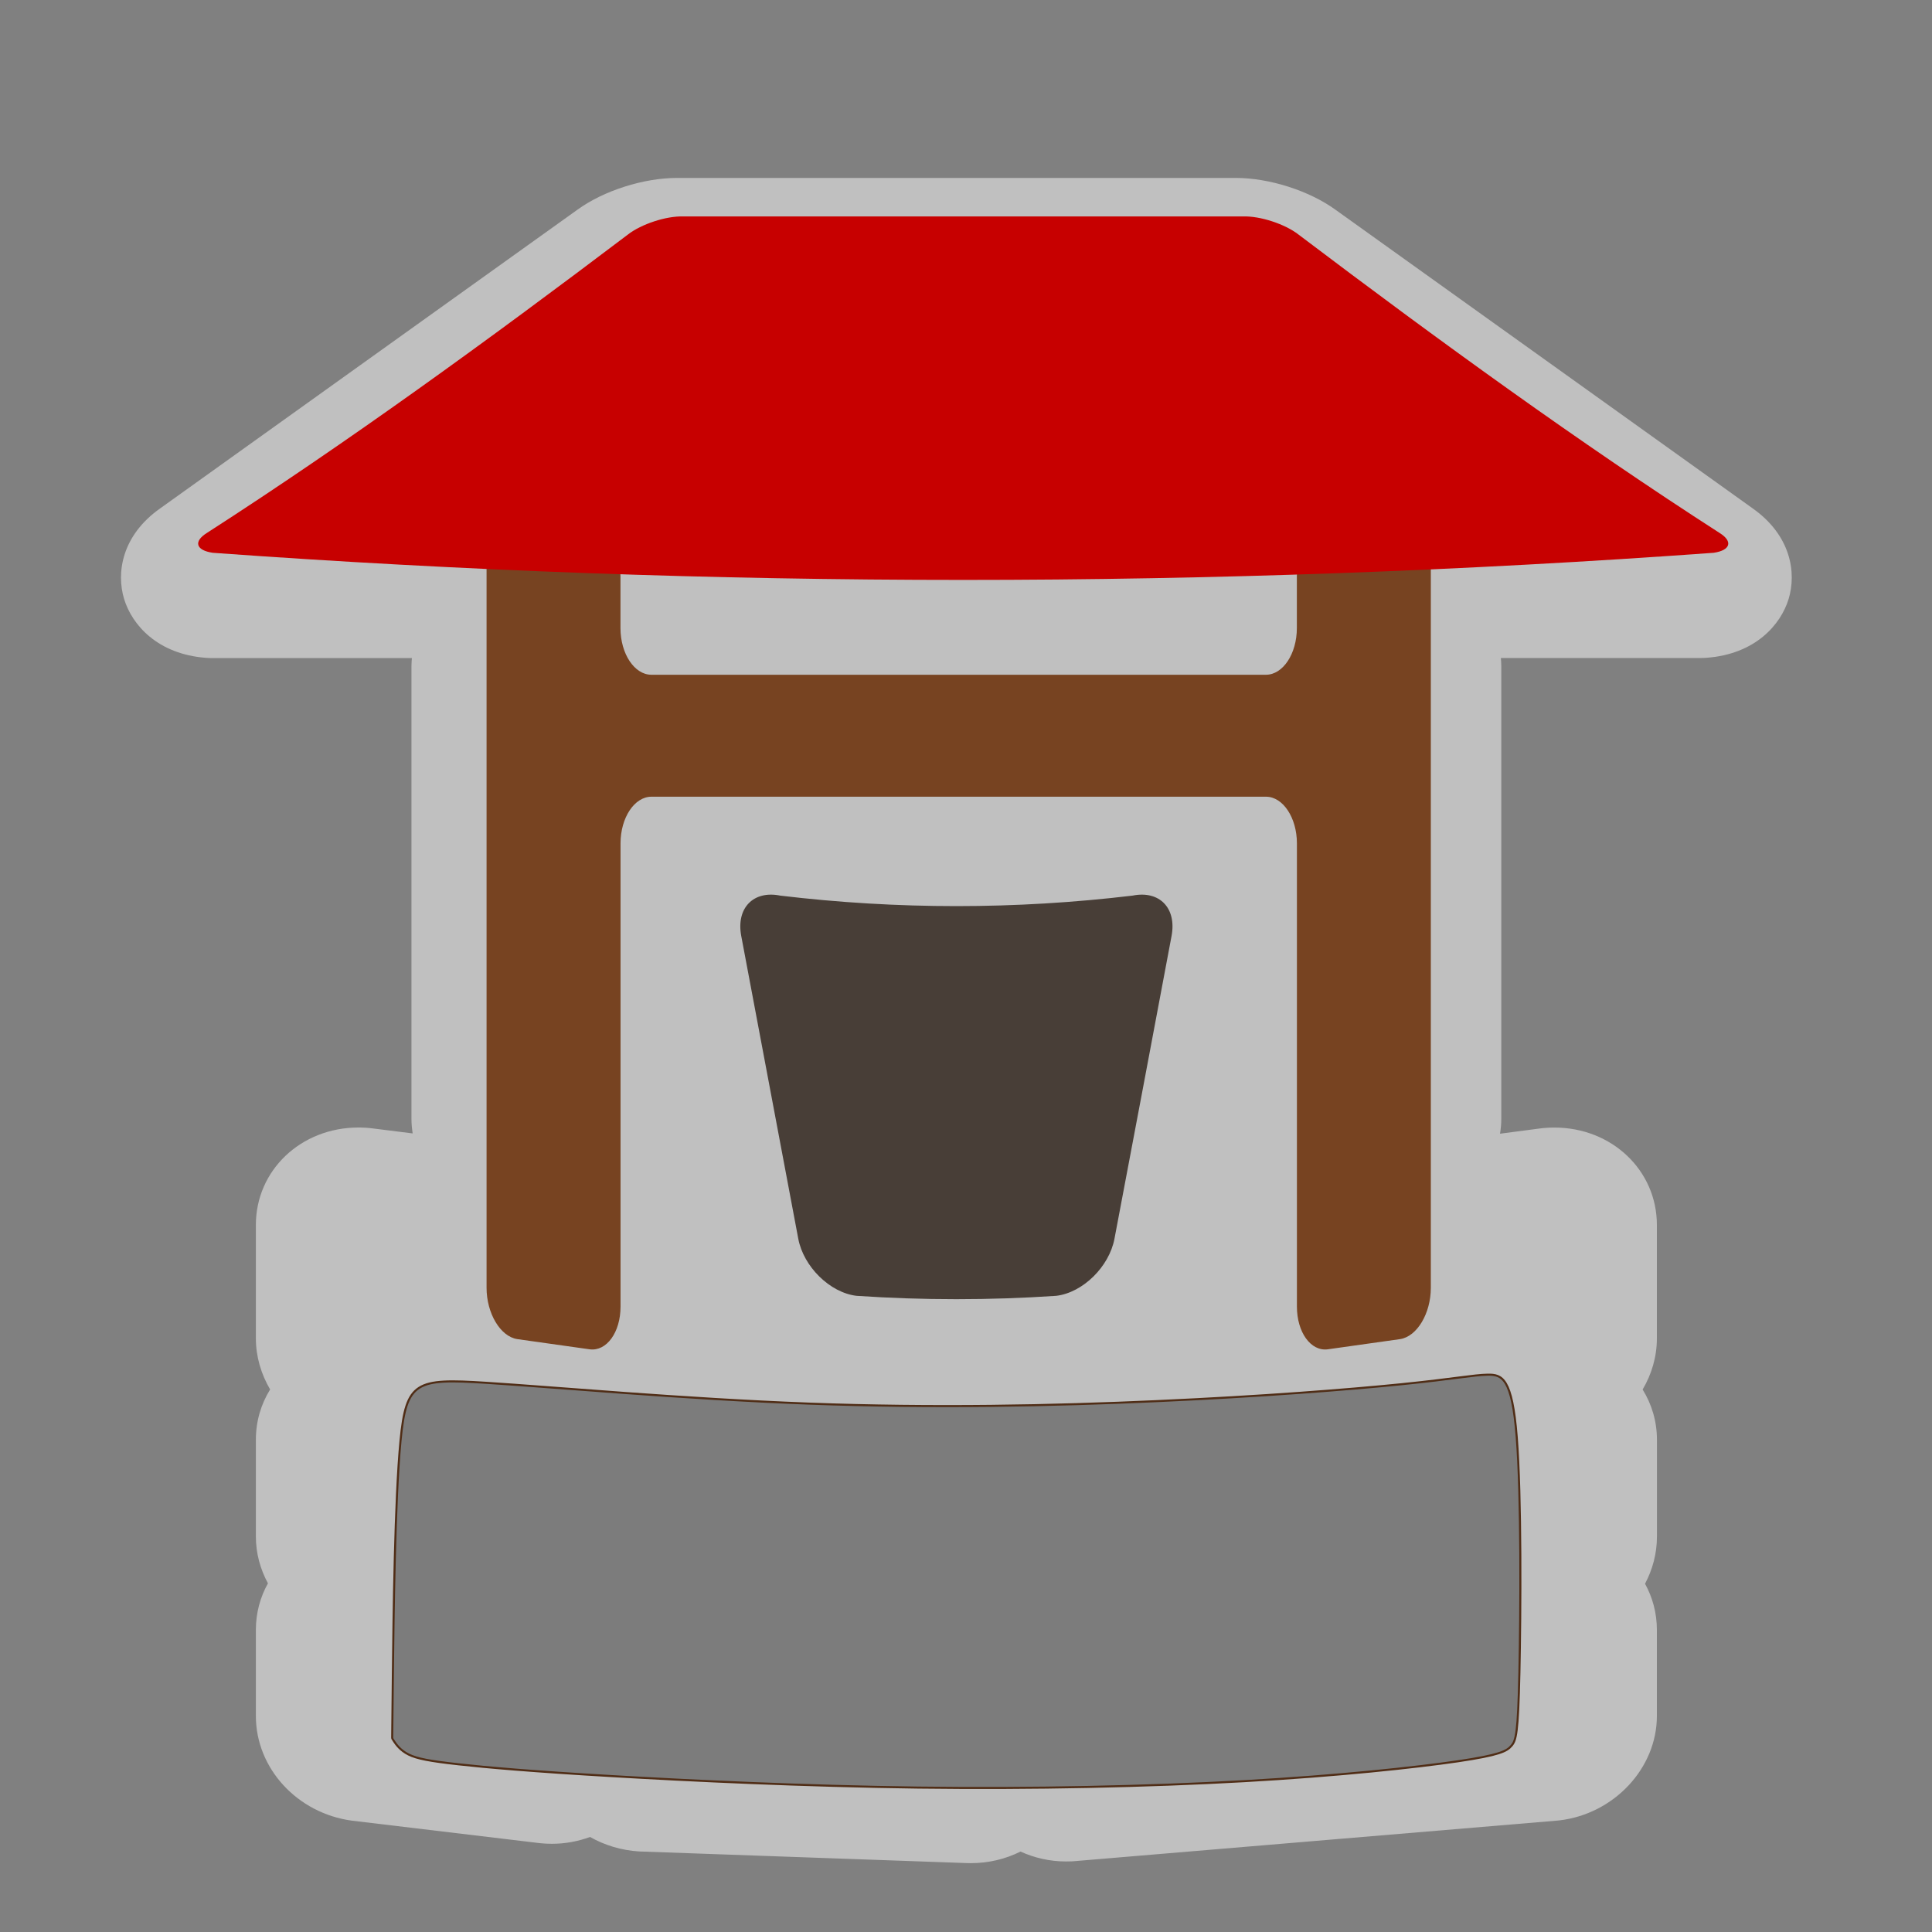 <?xml version="1.0" encoding="UTF-8" standalone="no"?>
<!-- Created with Inkscape (http://www.inkscape.org/) -->

<svg
   width="32.0px"
   height="32.0px"
   viewBox="0 0 32.0 32.0"
   version="1.1"
   id="SVGRoot"
   xmlns="http://www.w3.org/2000/svg"
   xmlns:svg="http://www.w3.org/2000/svg">
  <rect x="0" y="0" width="32.0" height="32.0" fill="#808080" stroke="none"/>
  <defs
     id="defs5136" />
  <g
     id="layer1">
    <path
       class="st0"
       d="M 29.028,8.419 22.12,3.474 C 21.686,3.159 21.024,2.947 20.468,2.947 c -0.014,0 -9.239,0 -9.253,0 -0.557,0 -1.219,0.212 -1.652,0.527 L 2.655,8.419 C 2.015,8.869 1.925,9.488 2.055,9.919 c 0.131,0.433 0.556,0.917 1.358,0.977 0.033,0.002 0.066,0.004 0.099,0.004 h 3.31 c -0.003,0.043 -0.007,0.086 -0.007,0.129 v 7.503 c 0,0.082 0.008,0.162 0.02,0.241 L 6.182,18.691 c -0.081,-0.011 -0.164,-0.016 -0.245,-0.016 -0.953,0 -1.699,0.709 -1.699,1.614 v 1.876 c 0,0.305 0.087,0.595 0.236,0.849 -0.15,0.242 -0.236,0.525 -0.236,0.831 v 1.606 c 0,0.274 0.072,0.538 0.2,0.774 C 4.31,26.453 4.238,26.715 4.238,26.996 v 1.426 c 0,0.866 0.684,1.612 1.592,1.734 0.007,7.34e-4 3.11,0.372 3.116,0.373 0.065,0.007 0.13,0.01 0.195,0.01 0.221,0 0.434,-0.04 0.632,-0.113 0.241,0.137 0.519,0.222 0.816,0.24 0.01,5.95e-4 5.437,0.193 5.437,0.193 0.01,3.44e-4 0.054,7.34e-4 0.054,7.34e-4 0.292,0 0.573,-0.067 0.823,-0.192 0.229,0.104 0.483,0.164 0.753,0.164 h 1.31e-4 c 0.032,0 0.064,-7.33e-4 0.097,-0.002 0.014,-7.32e-4 0.029,-0.002 0.043,-0.003 l 7.987,-0.671 c 0.014,-0.002 0.029,-0.003 0.043,-0.004 0.907,-0.106 1.617,-0.865 1.617,-1.729 v -1.426 c 0,-0.279 -0.071,-0.538 -0.196,-0.765 0.125,-0.236 0.197,-0.501 0.197,-0.78 v -1.606 c 0,-0.306 -0.087,-0.589 -0.237,-0.831 0.15,-0.254 0.236,-0.543 0.236,-0.848 v -1.877 c 0,-0.905 -0.746,-1.614 -1.698,-1.614 -0.086,0 -0.173,0.006 -0.246,0.016 l -0.654,0.086 c 0.013,-0.08 0.021,-0.162 0.021,-0.245 v -7.504 c 0,-0.044 -0.004,-0.087 -0.007,-0.13 h 3.31 c 0.033,0 0.066,-0.002 0.099,-0.004 0.802,-0.06 1.227,-0.544 1.358,-0.977 0.13,-0.431 0.04,-1.05 -0.6,-1.5 z"
       id="path8421"
       style="fill:#ffffff;stroke-width:0.123;opacity:0.5" />
    <path
       class="st1"
       d="m 12.922,14.834 c -0.442,-0.089 -0.731,0.204 -0.645,0.667 0.315,1.679 0.63,3.351 0.945,5.017 0.087,0.46 0.521,0.892 0.965,0.945 1.101,0.074 2.206,0.074 3.307,0 0.444,-0.053 0.878,-0.485 0.965,-0.945 0.316,-1.666 0.631,-3.339 0.946,-5.017 0.086,-0.463 -0.203,-0.756 -0.645,-0.667 -1.94,0.232 -3.899,0.232 -5.839,0 z"
       id="path8445"
       style="fill:#483e37;stroke-width:0.177" />
    <path
       class="st1"
       d="m 9.768,22.349 c 0.28,0.036 0.51,-0.282 0.51,-0.708 v -7.672 c 0,-0.425 0.23,-0.773 0.512,-0.773 h 10.179 c 0.281,0 0.512,0.348 0.512,0.773 v 7.672 c 0,0.425 0.229,0.744 0.51,0.708 L 23.19,22.18 c 0.28,-0.043 0.509,-0.425 0.509,-0.85 V 9.234 c 0,-0.425 -0.229,-0.738 -0.509,-0.696 l -1.2,0.169 c -0.28,0.036 -0.51,0.413 -0.51,0.839 v 0.857 c 0,0.425 -0.23,0.773 -0.512,0.773 H 10.789 c -0.281,0 -0.512,-0.348 -0.512,-0.773 V 9.545 c 0,-0.425 -0.229,-0.803 -0.51,-0.839 L 8.568,8.538 C 8.288,8.495 8.059,8.808 8.059,9.234 V 21.329 c 0,0.425 0.229,0.808 0.509,0.851 z"
       id="path8447"
       style="fill:#774321;fill-opacity:1;stroke-width:0.144" />
    <path
       style="fill:#7c7c7c;fill-opacity:1;stroke:#502d16;stroke-width:0.034;stroke-linecap:square;stroke-linejoin:round;paint-order:fill markers stroke"
       d="m 6.496,28.776 c 0,-0.02 0,-0.061 0.011,-1.039 0.011,-0.978 0.033,-2.894 0.127,-3.876 0.094,-0.982 0.26,-1.031 1.41,-0.958 1.15,0.073 3.285,0.268 5.348,0.345 2.063,0.077 4.054,0.037 5.774,-0.041 1.72,-0.077 3.169,-0.191 4.048,-0.28 0.879,-0.089 1.189,-0.154 1.427,-0.158 0.238,-0.004 0.404,0.053 0.481,1.035 0.077,0.982 0.066,2.89 0.044,3.9 -0.022,1.011 -0.055,1.124 -0.133,1.213 -0.077,0.089 -0.199,0.154 -0.89,0.256 -0.691,0.101 -1.952,0.239 -3.539,0.329 -1.587,0.089 -3.501,0.13 -5.398,0.106 -1.897,-0.024 -3.777,-0.114 -5.088,-0.191 -1.311,-0.077 -2.052,-0.142 -2.527,-0.195 -0.476,-0.053 -0.686,-0.093 -0.824,-0.162 -0.138,-0.069 -0.205,-0.166 -0.238,-0.215 -0.033,-0.049 -0.033,-0.049 -0.033,-0.069 z"
       id="path10930" />
    <path
       class="st1"
       d="M 21.506,3.884 C 21.284,3.711 20.873,3.576 20.591,3.585 c -3.092,0 -6.183,0 -9.275,0 C 11.035,3.576 10.623,3.711 10.401,3.884 8.076,5.643 5.749,7.332 3.427,8.827 3.201,8.968 3.244,9.115 3.524,9.156 c 8.274,0.599 16.585,0.599 24.859,0 0.28,-0.041 0.324,-0.189 0.098,-0.329 C 26.159,7.332 23.832,5.643 21.506,3.884 Z"
       id="path8443"
       style="fill:#c70000;stroke-width:0.124;fill-opacity:1" />
  </g>
</svg>
